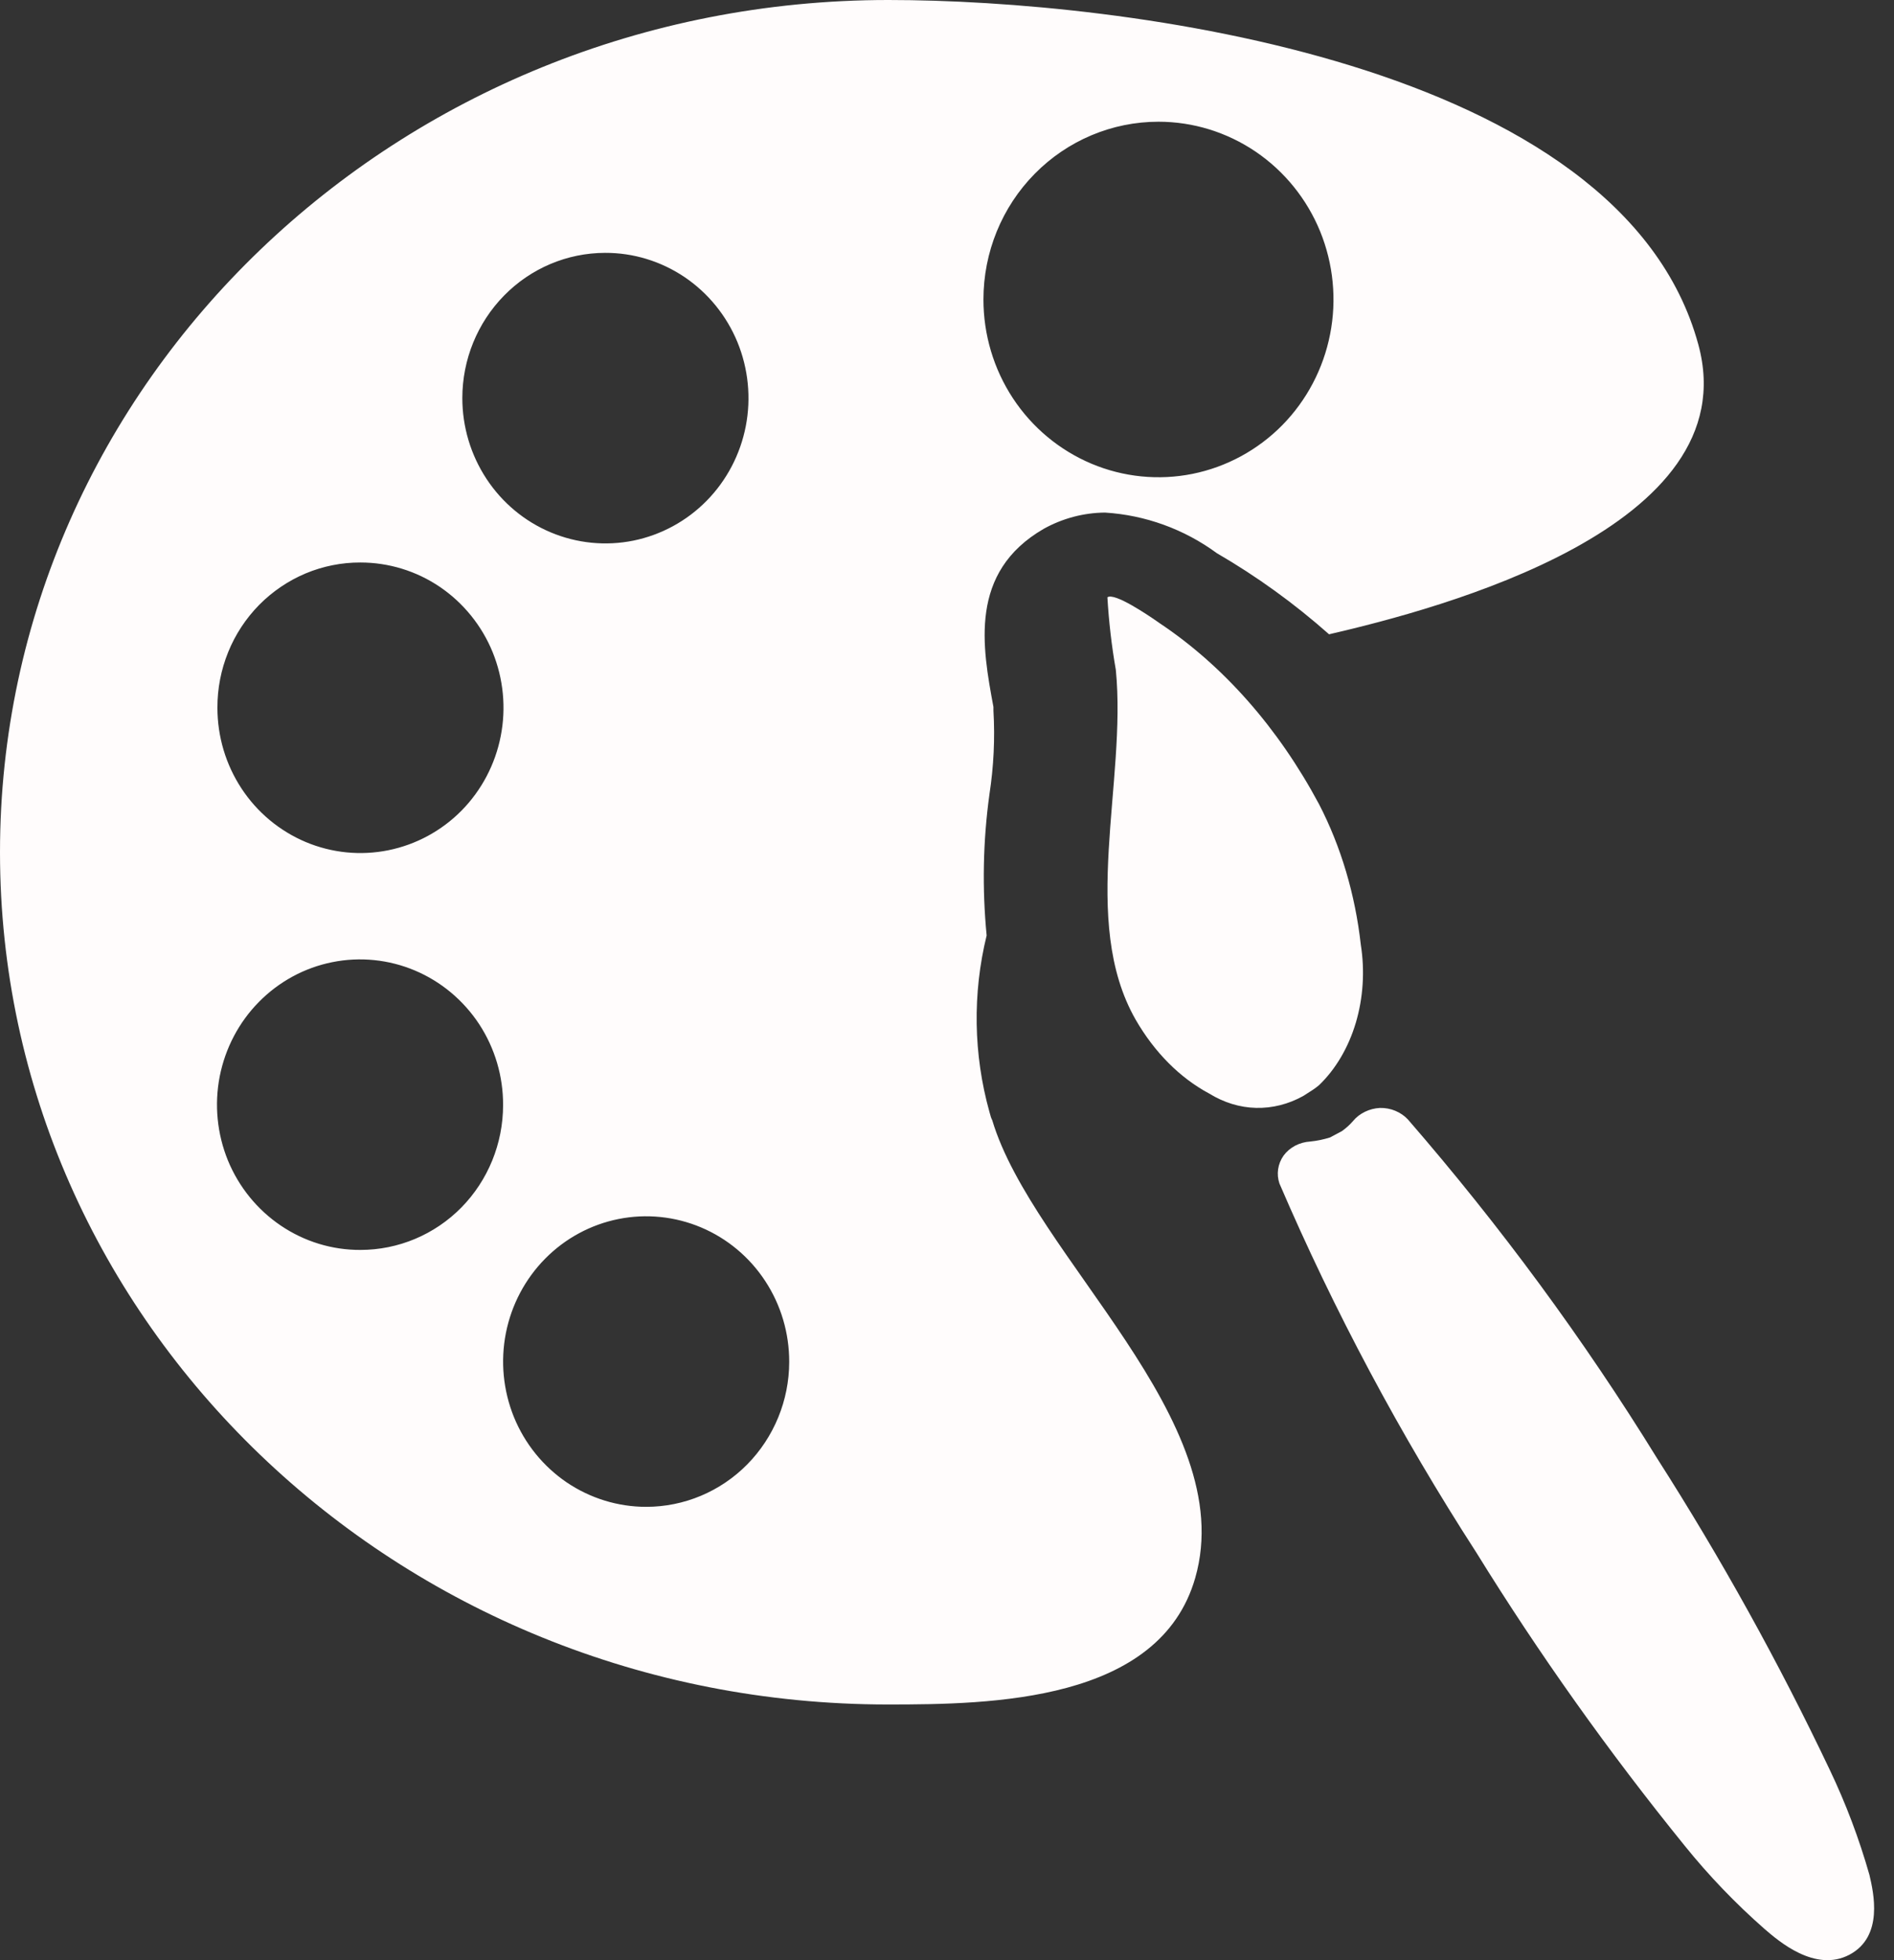 <svg width="29" height="30" viewBox="0 0 29 30" fill="none" xmlns="http://www.w3.org/2000/svg">
<rect x="0" y="0" width="29" height="30" fill="#333333" stroke="none"/>
<path d="M28.624 28.696C28.467 28.144 28.264 27.605 28.014 27.082C27.236 25.445 26.353 23.852 25.368 22.312C24.248 20.497 22.974 18.766 21.558 17.134C21.505 17.077 21.439 17.032 21.365 17.001C21.291 16.97 21.21 16.955 21.128 16.957C21.049 16.961 20.971 16.981 20.901 17.015C20.83 17.049 20.768 17.096 20.72 17.154C20.669 17.213 20.611 17.266 20.546 17.312L20.366 17.408C20.268 17.439 20.165 17.461 20.061 17.471C19.98 17.476 19.901 17.498 19.83 17.535C19.759 17.573 19.698 17.625 19.653 17.687C19.609 17.75 19.581 17.82 19.57 17.894C19.559 17.967 19.566 18.042 19.59 18.113C20.429 20.066 21.437 21.954 22.604 23.76C23.566 25.316 24.633 26.816 25.797 28.251C26.164 28.706 26.572 29.131 27.017 29.522C27.231 29.706 27.792 30.195 28.319 29.916C28.845 29.636 28.686 28.963 28.624 28.696Z" fill="#FFFCFC"/>
<path d="M20.836 14.458C20.75 13.69 20.532 12.956 20.197 12.309C19.573 11.142 18.733 10.189 17.753 9.536C17.59 9.421 17.063 9.063 16.956 9.142C16.978 9.515 17.021 9.887 17.085 10.252C17.254 11.972 16.525 14.093 17.388 15.605C17.677 16.106 18.066 16.497 18.515 16.737C18.739 16.875 18.983 16.95 19.232 16.956C19.481 16.962 19.728 16.9 19.956 16.773L20.101 16.68C20.134 16.658 20.166 16.634 20.197 16.608C20.451 16.364 20.647 16.032 20.76 15.652C20.873 15.271 20.899 14.857 20.836 14.458Z" fill="#FFFCFC"/>
<path d="M15.15 17.019C14.904 16.137 14.889 15.206 15.107 14.317C15.037 13.597 15.051 12.871 15.15 12.155C15.215 11.732 15.236 11.303 15.211 10.876V10.82C15.04 9.901 14.831 8.758 15.982 8.093C16.269 7.934 16.59 7.848 16.918 7.845C17.535 7.883 18.13 8.098 18.631 8.466C19.243 8.821 19.819 9.237 20.35 9.708C22.039 9.317 26.769 8.075 26.004 5.273C24.823 0.932 17.157 0 13.602 0C6.088 0 0 5.851 0 13.043C0 20.236 6.082 26.087 13.595 26.087C15.18 26.087 17.756 26.05 18.301 24.149C18.992 21.739 15.816 19.23 15.192 17.143C15.18 17.124 15.162 17.068 15.15 17.019ZM17.738 1.863C18.268 1.863 18.786 2.023 19.227 2.322C19.667 2.621 20.011 3.046 20.214 3.543C20.416 4.04 20.47 4.587 20.366 5.115C20.263 5.642 20.008 6.127 19.633 6.508C19.258 6.888 18.78 7.147 18.261 7.252C17.741 7.357 17.202 7.303 16.712 7.097C16.223 6.891 15.804 6.543 15.509 6.095C15.215 5.648 15.058 5.122 15.058 4.584C15.058 3.862 15.34 3.17 15.843 2.66C16.345 2.15 17.027 1.863 17.738 1.863ZM9.264 3.87C9.697 3.868 10.121 3.998 10.482 4.241C10.843 4.485 11.125 4.832 11.292 5.238C11.458 5.644 11.503 6.091 11.419 6.523C11.335 6.955 11.127 7.352 10.821 7.663C10.515 7.975 10.124 8.187 9.699 8.274C9.274 8.36 8.833 8.316 8.433 8.148C8.032 7.98 7.69 7.695 7.449 7.329C7.208 6.963 7.079 6.533 7.079 6.093C7.079 5.505 7.309 4.94 7.719 4.523C8.128 4.106 8.684 3.871 9.264 3.87ZM5.519 8.609C5.952 8.609 6.376 8.739 6.736 8.983C7.096 9.228 7.377 9.575 7.543 9.981C7.708 10.388 7.752 10.835 7.667 11.266C7.583 11.697 7.374 12.094 7.068 12.405C6.761 12.716 6.371 12.927 5.946 13.013C5.521 13.099 5.081 13.055 4.681 12.887C4.28 12.718 3.938 12.433 3.698 12.068C3.457 11.702 3.329 11.272 3.329 10.832C3.328 10.54 3.384 10.251 3.494 9.98C3.603 9.71 3.765 9.465 3.968 9.258C4.172 9.052 4.414 8.888 4.68 8.776C4.946 8.665 5.231 8.608 5.519 8.609ZM5.519 19.13C5.085 19.132 4.661 19.002 4.3 18.758C3.939 18.514 3.657 18.167 3.49 17.761C3.324 17.354 3.28 16.907 3.364 16.475C3.449 16.043 3.657 15.646 3.964 15.335C4.271 15.023 4.662 14.811 5.087 14.726C5.512 14.64 5.953 14.685 6.354 14.854C6.754 15.023 7.096 15.309 7.337 15.675C7.577 16.042 7.705 16.473 7.703 16.913C7.703 17.501 7.473 18.065 7.064 18.481C6.654 18.897 6.098 19.13 5.519 19.13ZM9.894 23.062C9.46 23.062 9.037 22.931 8.676 22.687C8.316 22.442 8.035 22.095 7.869 21.688C7.704 21.281 7.661 20.834 7.746 20.402C7.831 19.971 8.04 19.575 8.347 19.264C8.654 18.953 9.045 18.742 9.47 18.657C9.895 18.572 10.336 18.617 10.736 18.786C11.136 18.955 11.478 19.241 11.718 19.608C11.958 19.974 12.085 20.405 12.084 20.845C12.083 21.433 11.851 21.997 11.441 22.413C11.03 22.829 10.474 23.062 9.894 23.062Z" fill="#FFFCFC"/>
</svg>
